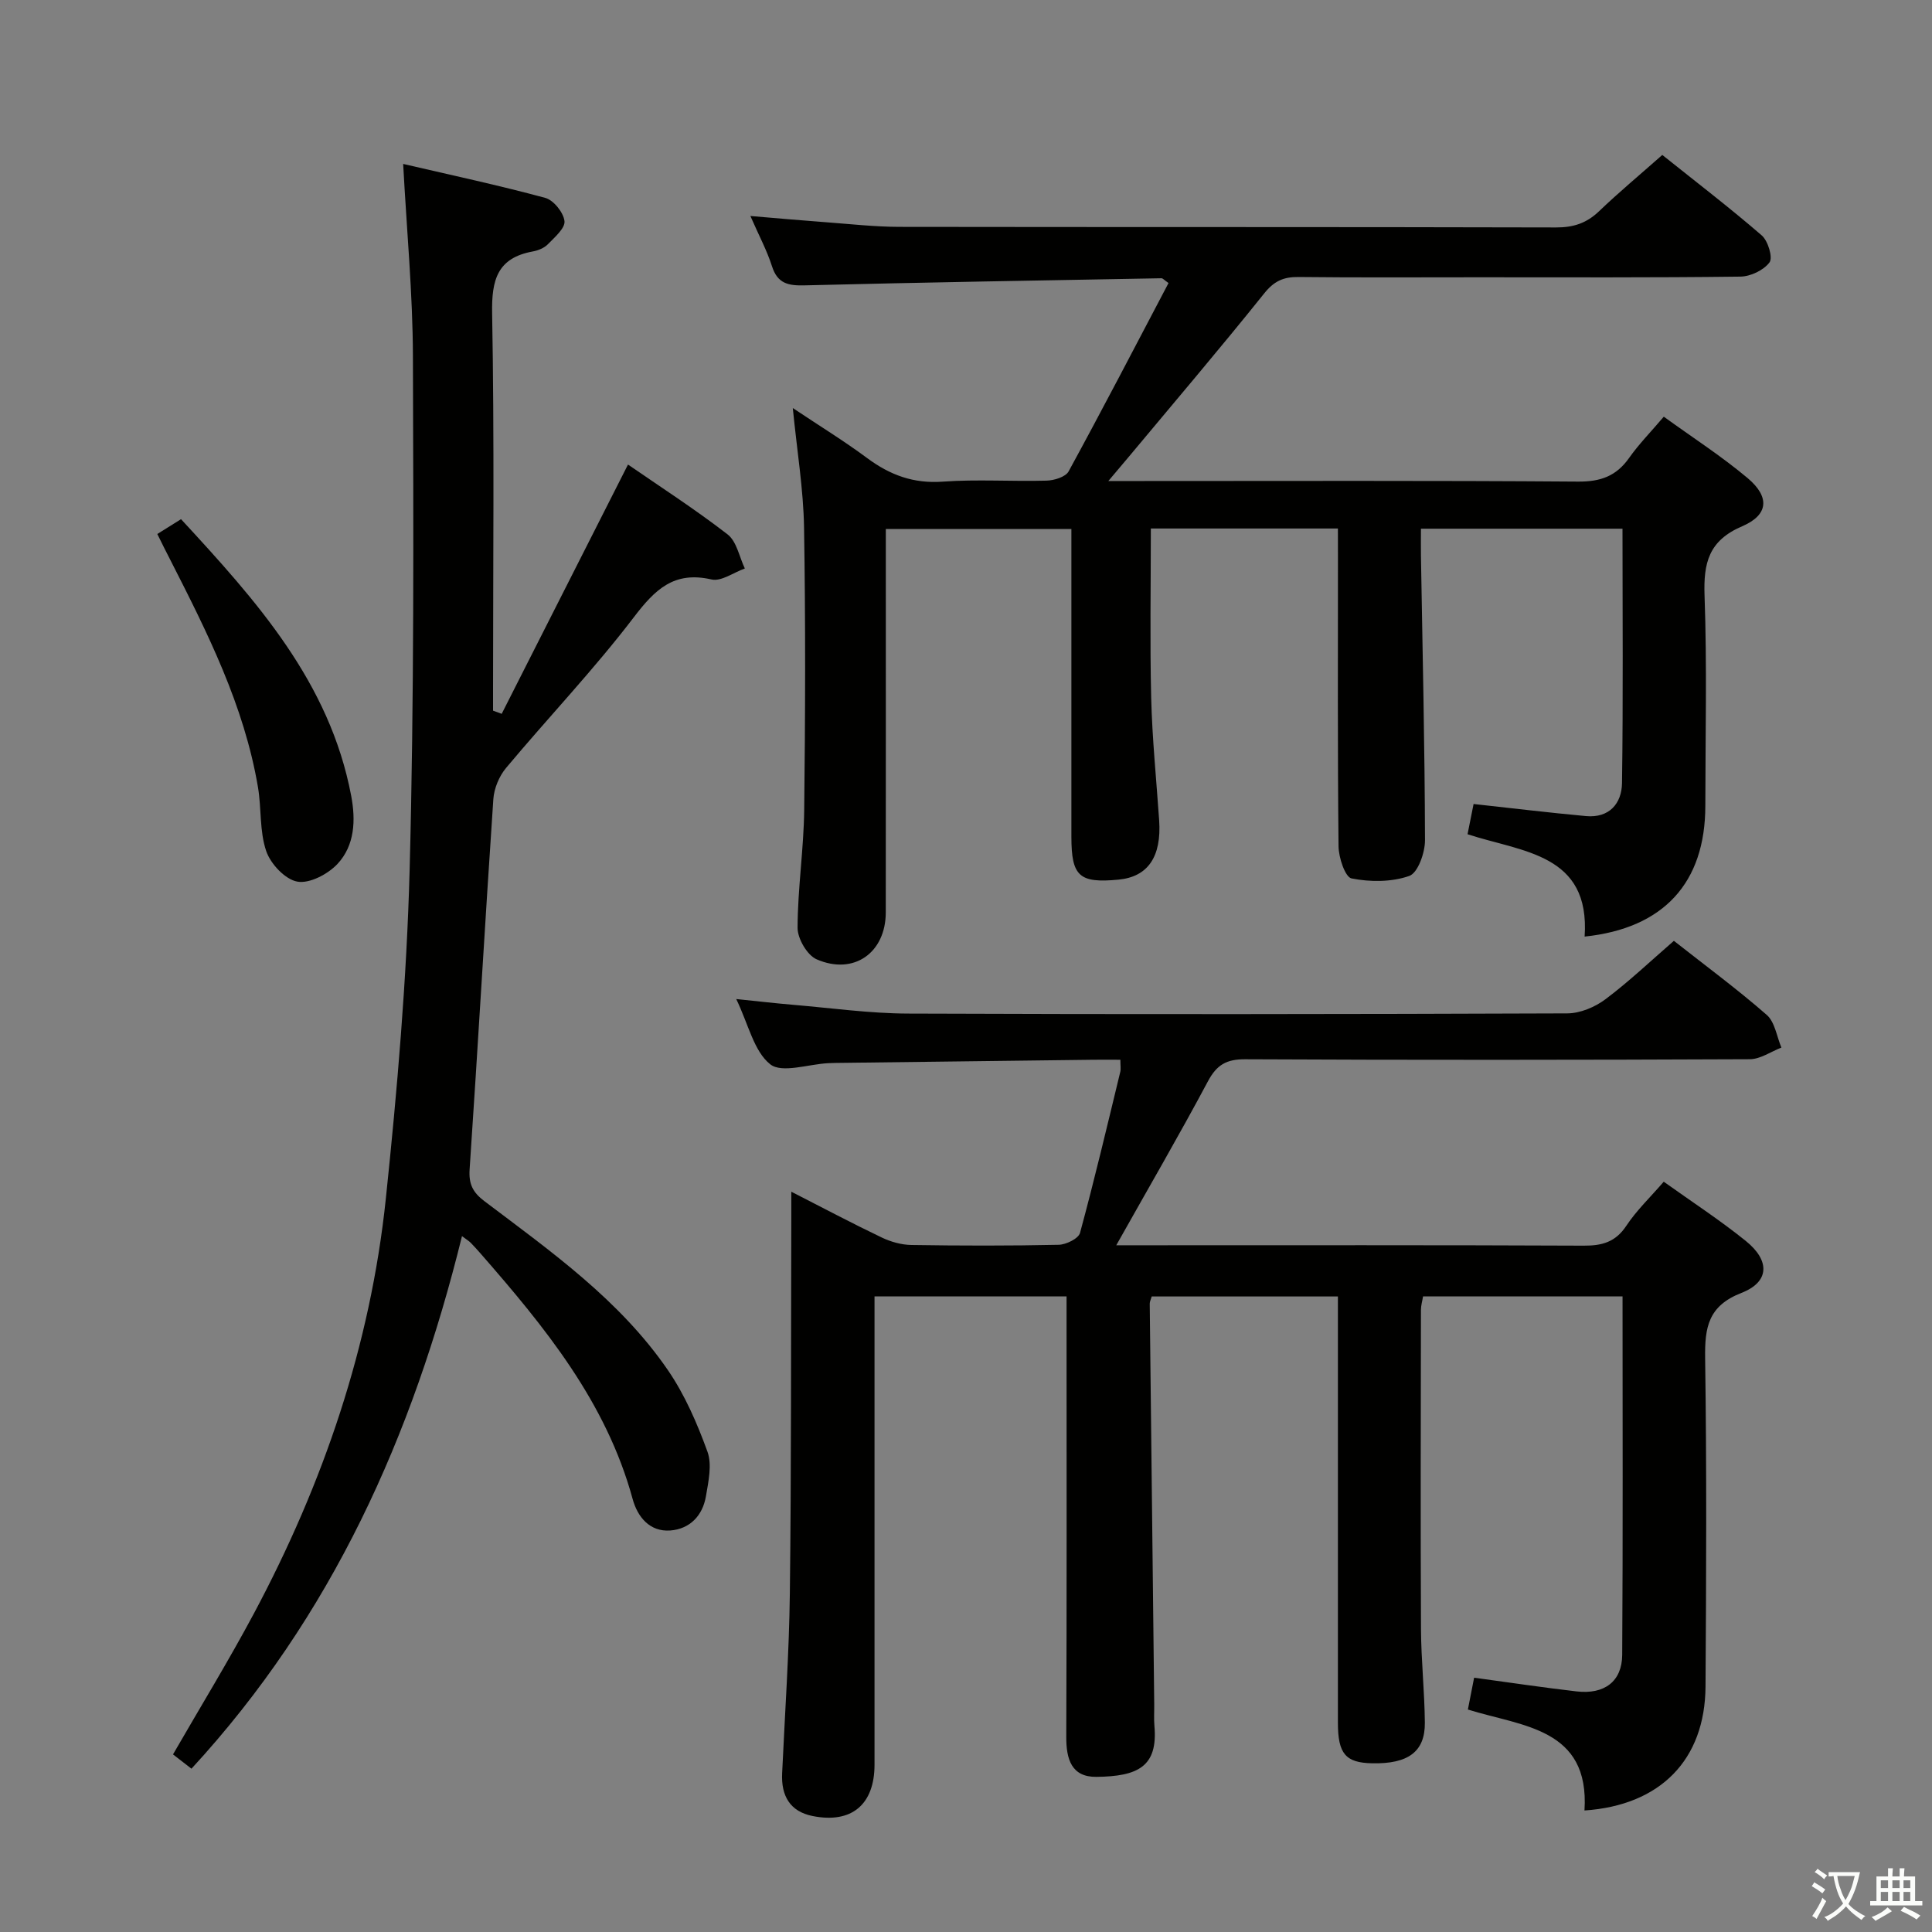 <svg enable-background="new 0 0 400 400" viewBox="0 0 400 400" xmlns="http://www.w3.org/2000/svg"><rect x="0" y="0" width="400" height="400" fill="#808080" stroke="none"/><path d="m377.9 391.2c-.2.3-.4.5-.6.8-.7-.6-1.4-1-2.2-1.5.2-.3.4-.5.5-.8.6.4 1.4.8 2.3 1.5zm-1.8 6.1c-.2-.2-.5-.4-.9-.6.4-.6.8-1.2 1.2-1.9s.7-1.3.9-1.9c.3.3.5.5.8.7-.7 1.3-1.4 2.6-2 3.7zm2.2-9c-.3.3-.5.5-.6.8-.6-.6-1.3-1.1-2-1.5.3-.3.5-.5.6-.7.6.5 1.3.9 2 1.4zm.3.2v-.9h2 4.5c-.3 1.3-.6 2.5-1 3.6s-.9 2.1-1.4 3c.4.5 1 1 1.6 1.4s1.2.8 1.9 1.1c-.3.2-.5.4-.8.8-.4-.3-1-.7-1.6-1.2s-1.2-1.1-1.6-1.6c-.5.6-1.1 1.1-1.7 1.6s-1.4.9-2.1 1.4c-.1-.3-.3-.5-.7-.8.6-.2 1.2-.5 1.9-1s1.4-1.1 2-1.8c-.5-.8-.9-1.6-1.2-2.5s-.6-2-.8-3.2c-.4.1-.7.1-1 .1zm2.5 2.7c.3 1 .7 1.7 1 2.2.3-.5.6-1.1 1-2s.6-1.9.9-3h-3.2-.4c.1.9.3 1.8.7 2.8z" fill="#fbfcfa"/><path d="m396.5 388.5v1.5 3.6h1.5v.9c-.4 0-1 0-1.7 0h-7.9c-.5 0-.9 0-1.2 0v-.9h1.3v-3.5c0-.7 0-1.2 0-1.6h2.4c0-.8 0-1.4 0-1.7h1c0 .3-.1.8-.1 1.7h1.5c0-.8 0-1.4 0-1.7h1c0 .3-.1.9-.1 1.7zm-8.2 9.2c-.2-.3-.5-.5-.8-.8.8-.3 1.4-.6 1.9-.9s1-.7 1.4-1.1c.3.3.6.5.9.8-1.6 1-2.8 1.6-3.4 2zm2.6-6.8v-1.6h-1.5v1.6zm0 2.7v-1.9h-1.5v1.9zm2.4-2.7v-1.6h-1.5v1.6zm0 2.7v-1.9h-1.5v1.9zm.2 2 .7-.8c.4.2.9.5 1.6.8s1.3.7 1.8 1c-.3.3-.5.5-.8.8-.4-.3-1.5-1-3.3-1.8zm2-4.7v-1.6h-1.4v1.6zm0 2.7v-1.9h-1.4v1.9z" fill="#fbfcfa"/><g fill="#010100"><path d="m346.56 194.79c6.53 5.14 13.11 9.99 19.23 15.34 1.69 1.48 2.06 4.47 3.03 6.76-2.18.84-4.36 2.4-6.54 2.41-34.83.15-69.66.18-104.49.01-3.87-.02-5.88 1.15-7.7 4.56-5.93 11.12-12.28 22.03-18.98 33.95h5.8c30.33 0 60.66-.06 90.99.08 3.82.02 6.58-.75 8.81-4.11 2.09-3.16 4.9-5.84 7.75-9.13 5.76 4.12 11.59 7.91 16.97 12.25 5.08 4.09 4.95 8.5-.88 10.77-6.89 2.69-7.61 7.13-7.52 13.51.33 22.66.23 45.33.08 67.99-.1 15.17-9.34 24.6-25.06 25.66 1.1-17.13-12.96-17.39-24.14-20.9.49-2.48.89-4.55 1.29-6.59 7.19.97 14.19 2.03 21.23 2.84 5.73.66 9.39-2.05 9.43-7.56.16-24.64.07-49.27.07-74.23-13.89 0-27.46 0-41.3 0-.15.94-.44 1.88-.44 2.82-.03 22-.1 43.99.01 65.99.03 6.48.74 12.96.8 19.44.06 6.03-3.46 8.58-10.92 8.42-5.49-.11-7.08-1.97-7.08-8.39-.01-27.5 0-55 0-82.49 0-1.81 0-3.62 0-5.77-13.04 0-25.75 0-38.55 0-.16.58-.41 1.04-.41 1.49.3 27.64.61 55.29.93 82.93.02 1.5-.09 3.01.04 4.5.74 8.4-3.39 10.44-12 10.54-5.16.06-6.27-3.64-6.25-8.28.11-28.33.06-56.66.06-84.99 0-1.96 0-3.92 0-6.21-13.37 0-26.26 0-39.76 0v5.47c0 30.5.01 60.99 0 91.49 0 8.26-4.75 12.26-12.86 10.62-4.65-.94-6.48-4.19-6.27-8.79.57-12.46 1.45-24.91 1.6-37.38.31-25.66.22-51.32.3-76.98.01-1.78 0-3.56 0-6.1 6.66 3.4 12.63 6.57 18.72 9.48 1.88.9 4.08 1.52 6.14 1.55 10.16.16 20.33.18 30.49-.04 1.55-.03 4.12-1.29 4.43-2.47 3-11.05 5.63-22.2 8.33-33.33.15-.6.02-1.27.02-2.51-2.01 0-3.79-.02-5.57 0-17.81.22-35.63.44-53.44.66-.5.01-1 .02-1.5.05-4.1.21-9.56 2.14-11.98.23-3.38-2.68-4.49-8.22-7.04-13.51 4.47.46 8.09.88 11.73 1.19 7.94.67 15.89 1.79 23.84 1.82 45.5.18 90.99.13 136.49-.04 2.66-.01 5.72-1.29 7.89-2.92 4.91-3.68 9.38-7.94 14.18-12.1z"/><path d="m277 109.42c-13.25 0-25.69 0-38.73 0 0 11.83-.21 23.44.07 35.03.21 8.46 1.07 16.91 1.65 25.37.52 7.56-2.32 11.72-8.42 12.3-8.13.77-9.74-.69-9.75-8.84 0-19.33 0-38.67 0-58 0-1.8 0-3.6 0-5.75-12.87 0-25.27 0-38.42 0v5.88c0 24.5.01 49-.01 73.5-.01 8.33-6.6 13.06-14.31 9.71-1.96-.85-3.96-4.29-3.95-6.53.02-8.12 1.27-16.24 1.37-24.36.23-19.5.29-39-.03-58.5-.13-7.91-1.45-15.8-2.33-24.75 5.44 3.64 10.57 6.78 15.38 10.35 4.72 3.51 9.6 5.33 15.66 4.89 7.13-.52 14.33-.01 21.49-.21 1.58-.04 3.95-.76 4.58-1.92 7.06-12.94 13.86-26.02 20.68-38.99-.93-.65-1.2-1-1.46-.99-24.61.45-49.23.85-73.84 1.47-3.41.09-5.65-.34-6.8-3.96-1.04-3.27-2.7-6.34-4.47-10.4 5.83.49 10.85.94 15.88 1.31 4.97.37 9.95.93 14.93.94 45.33.07 90.67 0 136 .12 3.59.01 6.31-.88 8.89-3.35 4.07-3.9 8.41-7.51 13.1-11.66 7 5.6 13.97 10.93 20.59 16.66 1.3 1.13 2.34 4.59 1.61 5.58-1.21 1.63-3.94 2.93-6.05 2.95-18.16.23-36.33.14-54.5.14-12.33 0-24.67.08-37-.06-3.1-.03-5.05.86-7.08 3.41-9.16 11.43-18.66 22.58-28.04 33.83-1.14 1.37-2.31 2.73-4.22 5h6.28c30.33 0 60.67-.11 91 .12 4.64.03 7.89-1.14 10.54-4.9 2-2.84 4.46-5.34 7.18-8.54 5.93 4.3 11.92 8.15 17.34 12.7 4.63 3.89 4.39 7.63-1.12 9.99-6.94 2.98-8.02 7.59-7.78 14.39.52 14.48.17 28.99.16 43.49-.01 15.91-8.6 25.36-24.99 27.07 1.18-17.2-12.89-17.47-24.24-21.19.45-2.25.86-4.3 1.25-6.26 7.88.86 15.55 1.79 23.25 2.5 4.83.45 7.42-2.59 7.48-6.84.25-17.45.1-34.91.1-52.66-13.96 0-27.53 0-41.73 0 0 2.01-.03 3.79 0 5.57.33 19.64.79 39.29.84 58.93.01 2.57-1.47 6.76-3.25 7.39-3.65 1.29-8.09 1.28-11.95.52-1.33-.26-2.68-4.33-2.7-6.67-.21-20-.12-40-.12-60-.01-1.8-.01-3.6-.01-5.78z"/><path d="m95.65 255.93c-10.19 41.33-26.93 78.7-56.01 110.26-1.32-1.02-2.54-1.97-3.82-2.96 5.72-9.92 11.52-19.39 16.74-29.16 14.38-26.93 24.13-55.48 27.32-85.88 2.37-22.62 4.32-45.35 4.93-68.08.94-35.45.79-70.94.68-106.42-.04-12.89-1.27-25.78-2.02-39.75 9.93 2.31 19.75 4.41 29.42 7.03 1.73.47 3.77 3.02 3.98 4.8.17 1.47-2.03 3.35-3.44 4.8-.76.78-2.01 1.29-3.12 1.49-7.35 1.35-8.55 5.88-8.42 12.81.47 25.82.19 51.65.19 77.48v4.78c.6.22 1.2.44 1.79.66 8.63-17.04 17.27-34.07 26.15-51.61 6.65 4.59 13.87 9.24 20.63 14.47 1.88 1.46 2.41 4.65 3.56 7.05-2.32.82-4.88 2.74-6.91 2.27-7.76-1.78-11.68 2.07-16.07 7.82-8.26 10.83-17.71 20.75-26.46 31.21-1.43 1.71-2.48 4.24-2.63 6.46-1.73 25.54-3.18 51.09-4.91 76.63-.21 3.06.67 4.79 3.05 6.59 13.81 10.44 28.07 20.5 38.02 35.02 3.5 5.11 6.05 11.01 8.17 16.85.98 2.7.2 6.21-.32 9.26-.68 3.99-3.33 6.75-7.36 7.06-4.31.32-6.81-2.85-7.81-6.52-5.48-20.1-18.21-35.63-31.5-50.84-.66-.75-1.33-1.5-2.03-2.21-.34-.35-.77-.6-1.8-1.37z"/><path d="m32.57 110.56c1.73-1.08 3.11-1.94 4.91-3.07 15.58 16.87 30.77 33.72 35.23 57.27.96 5.08.74 10.26-2.83 14.1-1.98 2.12-5.79 4.13-8.32 3.67-2.53-.45-5.55-3.68-6.45-6.34-1.4-4.12-.96-8.82-1.7-13.21-2.86-16.9-10.47-32-18.15-47.06-.84-1.61-1.64-3.24-2.69-5.36z"/></g></svg>